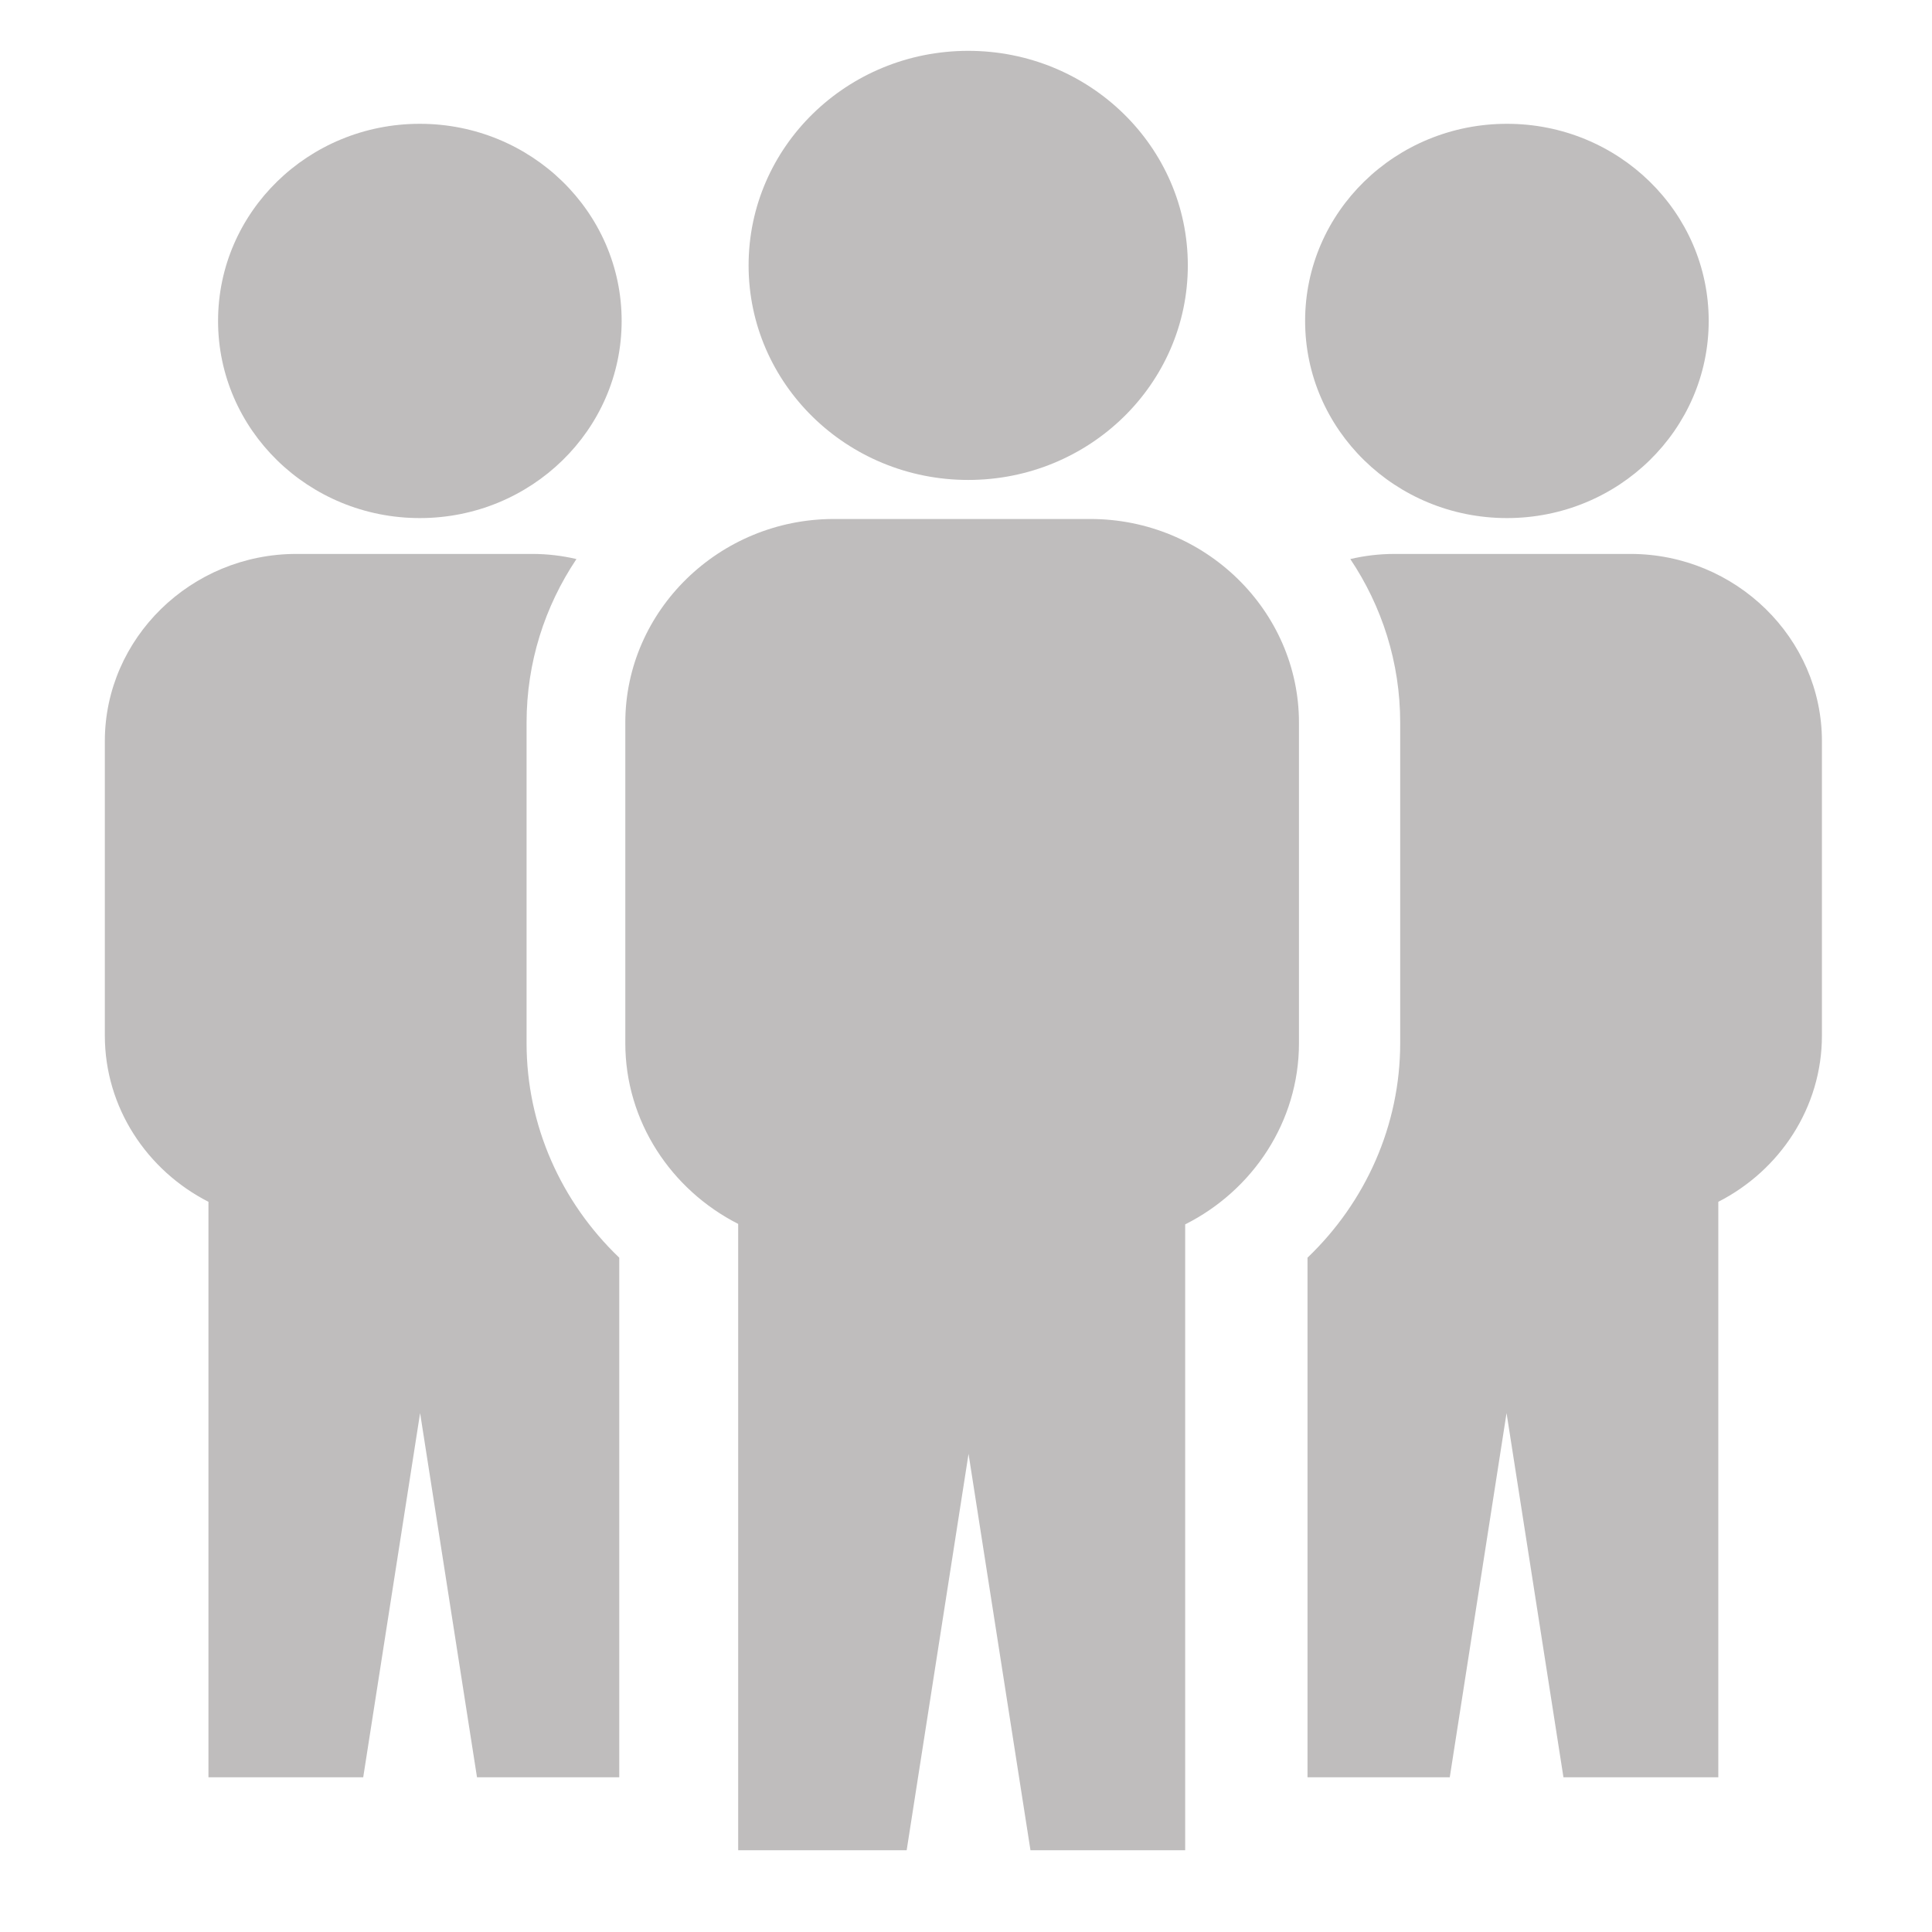 <?xml version="1.0" encoding="UTF-8"?>
<svg width="38px" height="38px" viewBox="0 0 38 38" version="1.1" xmlns="http://www.w3.org/2000/svg" xmlns:xlink="http://www.w3.org/1999/xlink">
    <!-- Generator: Sketch 51.2 (57519) - http://www.bohemiancoding.com/sketch -->
    <title>download_ic_join</title>
    <desc>Created with Sketch.</desc>
    <defs></defs>
    <g id="download_ic_join" stroke="none" stroke-width="1" fill="none" fill-rule="evenodd">
        <g id="加入我们" transform="translate(2, 1)" fill="#BFBDBD" fill-rule="nonzero">
            <path d="M6.257,1.435 C8.449,1.435 10.227,3.17 10.227,5.312 C10.227,7.453 8.449,9.19 6.257,9.19 C4.065,9.19 2.289,7.453 2.289,5.312 C2.289,3.17 4.065,1.435 6.257,1.435 Z M27.64,1.435 C25.446,1.435 23.67,3.17 23.67,5.312 C23.67,7.453 25.446,9.19 27.64,9.19 C29.832,9.19 31.608,7.453 31.608,5.312 C31.608,3.17 29.832,1.435 27.64,1.435 Z M23.717,23.737 L23.717,33.957 L26.515,33.957 L27.632,26.793 L28.751,33.957 L31.797,33.957 L31.797,22.638 C33.005,22.022 33.835,20.785 33.835,19.368 L33.835,13.578 C33.835,11.553 32.14,9.895 30.068,9.895 L25.43,9.895 C25.131,9.895 24.839,9.93 24.559,9.996 C25.18,10.923 25.54,12.028 25.54,13.214 L25.54,19.517 C25.54,21.131 24.862,22.643 23.717,23.737 Z M17.044,0 C19.43,0 21.363,1.888 21.363,4.22 C21.363,6.55 19.43,8.44 17.044,8.44 C14.658,8.44 12.724,6.55 12.724,4.22 C12.724,1.888 14.658,0 17.044,0 Z M21.311,23.082 C22.637,22.416 23.549,21.065 23.549,19.517 L23.549,13.214 C23.549,11.011 21.703,9.208 19.447,9.208 L14.401,9.208 C12.146,9.208 10.299,11.011 10.299,13.214 L10.299,19.517 C10.299,21.059 11.204,22.404 12.519,23.073 L12.519,35.392 L15.833,35.392 L17.05,27.596 L18.268,35.392 L21.311,35.392 L21.311,23.082 Z M10.18,23.737 C9.035,22.643 8.357,21.131 8.357,19.517 L8.357,13.214 C8.357,12.028 8.717,10.923 9.338,9.996 C9.058,9.93 8.766,9.895 8.467,9.895 L3.829,9.895 C1.757,9.895 0.062,11.553 0.062,13.578 L0.062,19.368 C0.062,20.785 0.892,22.022 2.1,22.638 L2.1,33.957 L5.144,33.957 L6.263,26.793 L7.382,33.957 L10.18,33.957 L10.18,23.737 L10.18,23.737 Z" id="Shape"></path>
        </g>
    </g>
</svg>